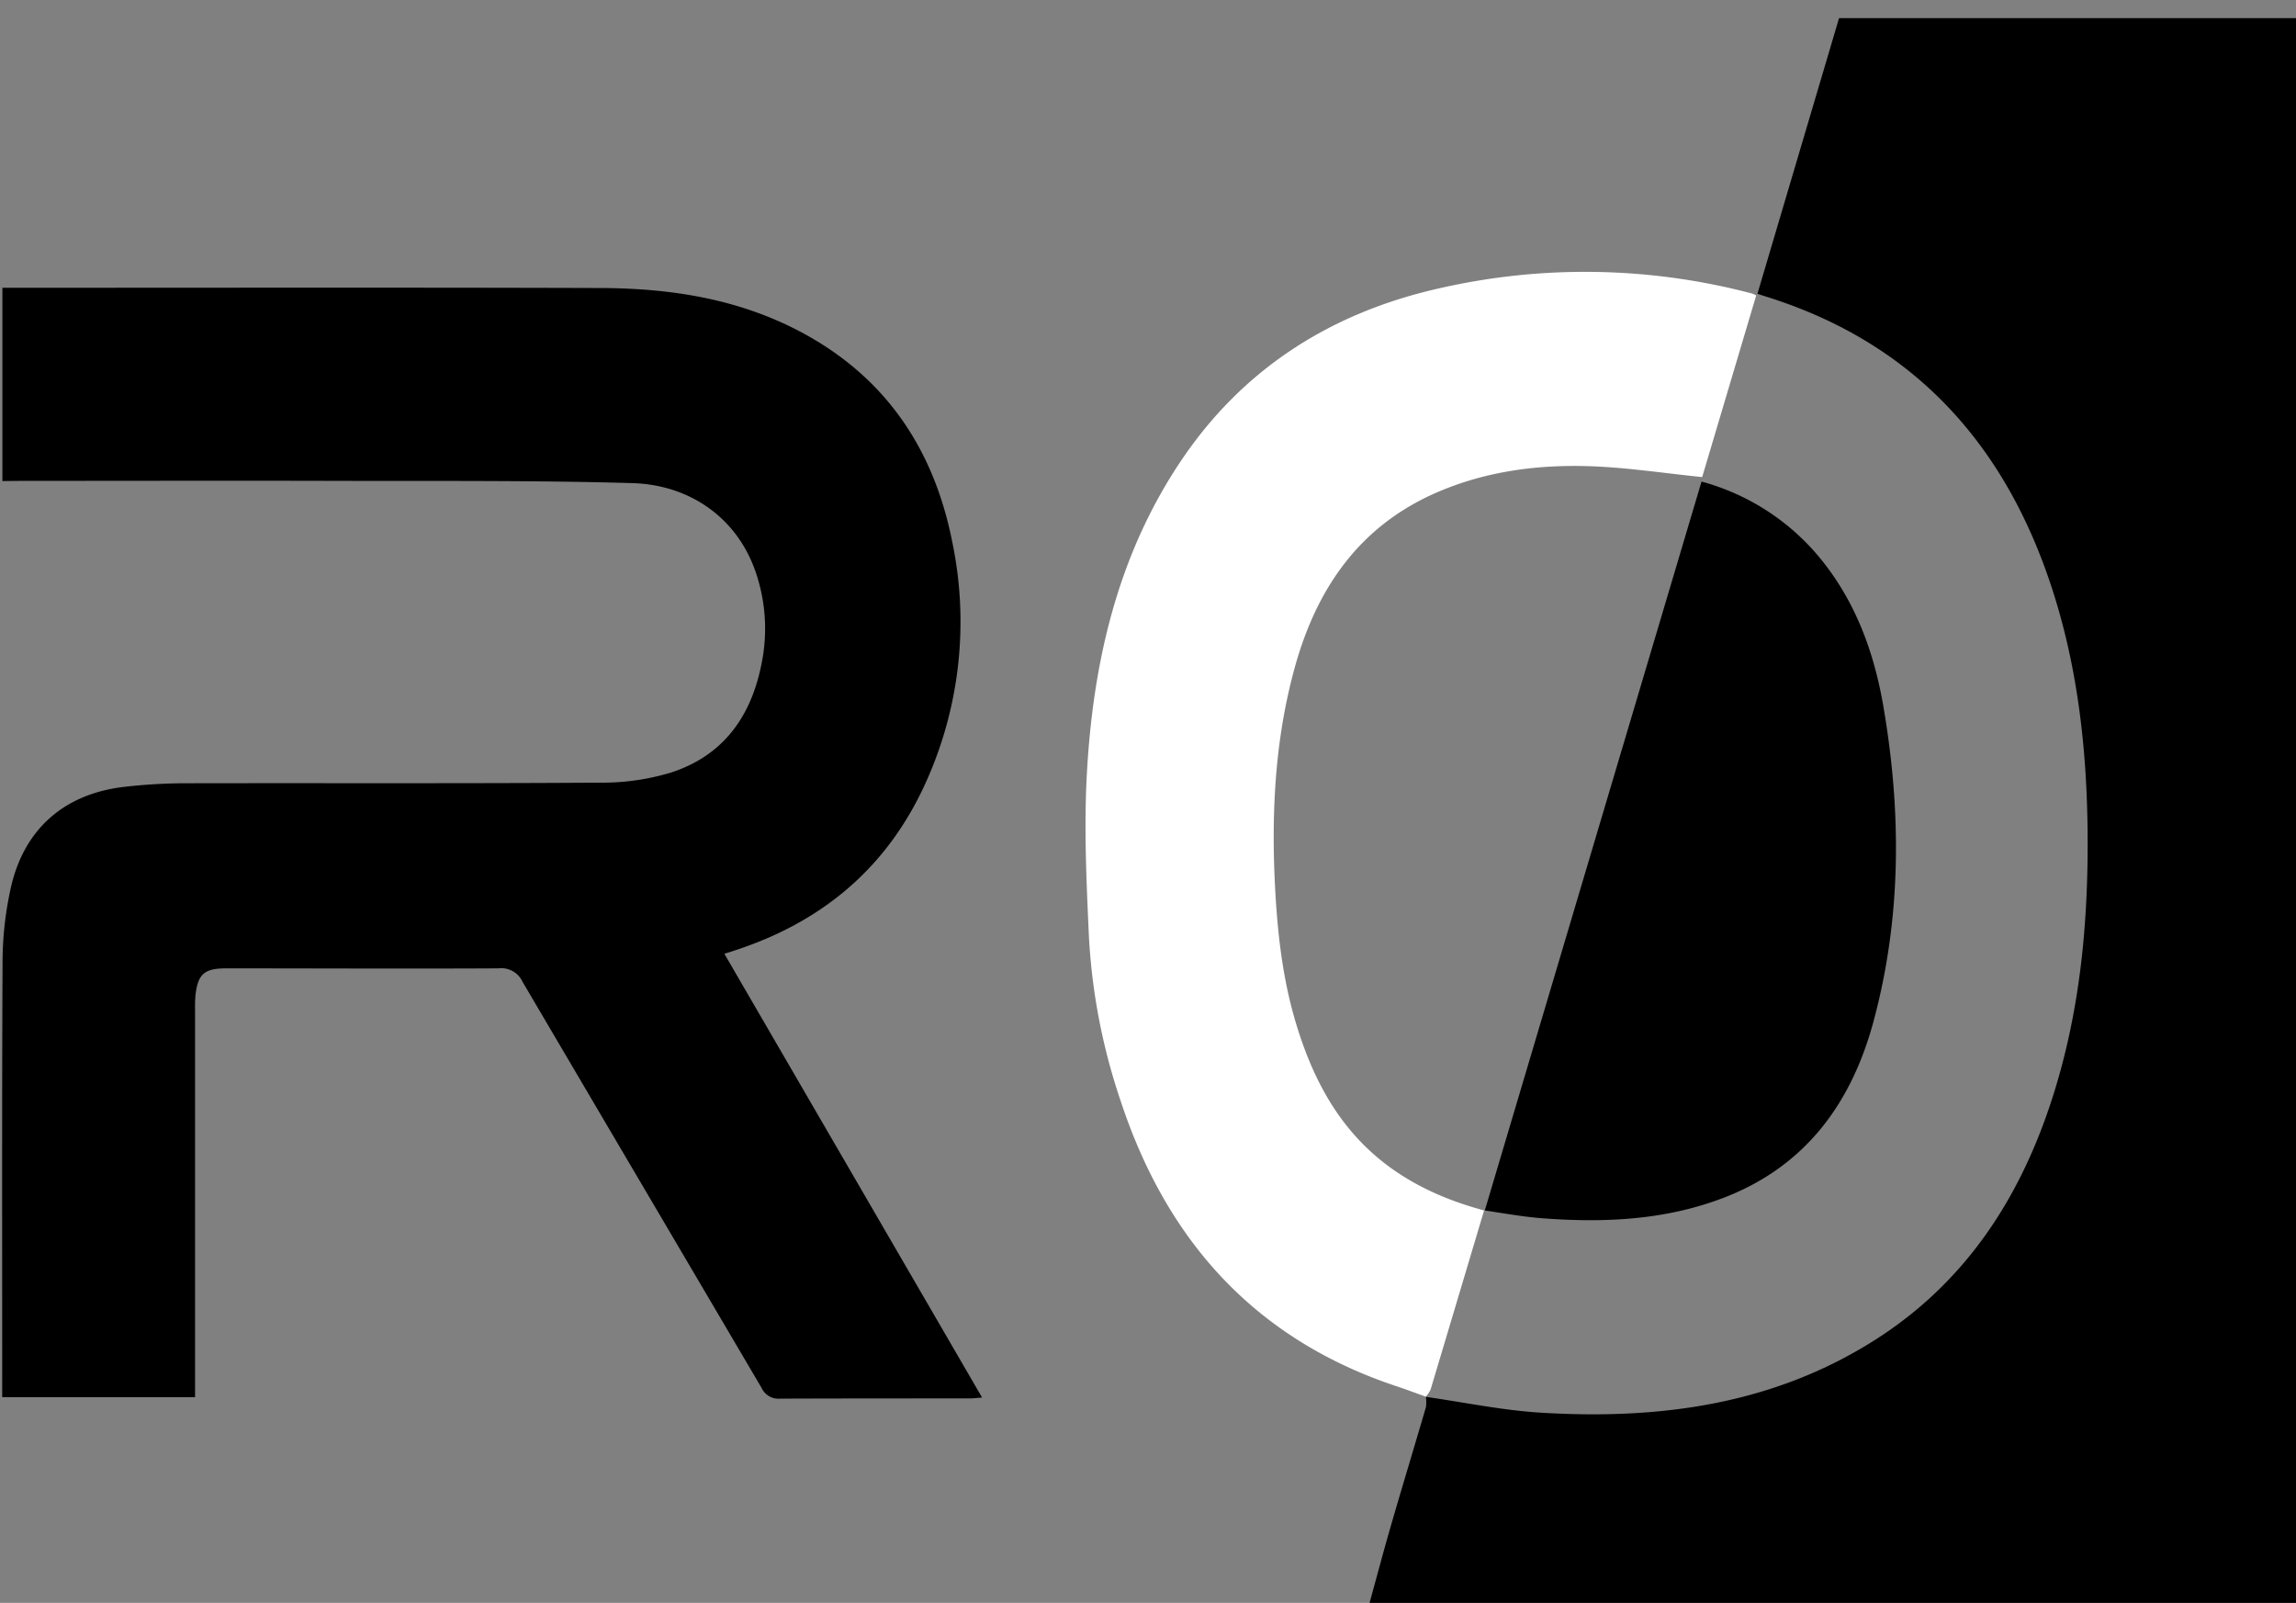 <svg id="Layer_1" data-name="Layer 1" xmlns="http://www.w3.org/2000/svg" viewBox="0 0 490 342"><rect x="0" y="0" width="490" height="342" fill="#808080" stroke="none"/><path d="M.51,102.64V61.4H3.68c41.29,0,82.59-.08,123.88.05,14.28,0,28.28,1.94,41.33,8.35,19.17,9.43,30.2,25.08,34.3,45.66a83.19,83.19,0,0,1-5.53,51.32c-8.07,18-21.78,29.68-40.37,35.85-.79.27-1.59.52-2.7.87l55,94.68c-1.07.08-1.86.19-2.64.19-13.48,0-27,0-40.44.05a4,4,0,0,1-4-2.33c-17-28.89-34-57.72-51-86.63a5,5,0,0,0-5.14-2.85c-19.37.1-38.73,0-58.1,0-4.69,0-6.08,1.24-6.56,5.86a29.48,29.48,0,0,0-.08,3.12v82.51H.47v-3.08c0-30.1-.07-60.19.08-90.28a73.41,73.41,0,0,1,1.67-14.91c2.71-12.76,11.34-20.44,24.27-21.94a115.42,115.42,0,0,1,12.75-.77c29.61-.06,59.23.07,88.85-.13a50.6,50.6,0,0,0,15.06-2.14c11.84-3.83,17.71-12.86,19.66-24.8a37.11,37.11,0,0,0-1.08-16.56c-3.64-12.5-14.09-20.05-26.78-20.41-21-.61-42.13-.42-63.2-.48-22.4-.06-44.81,0-67.21,0Z" style="fill:#000"/><path d="M292.22,342.24c1.57-5.7,3.08-11.41,4.73-17.09,2.41-8.31,4.93-16.59,7.36-24.9a7.8,7.8,0,0,0,0-2.21h0c8.11,1.15,16.2,2.85,24.35,3.36,25.76,1.6,50.59-1.76,72.73-16.31C420.61,272.42,432,254,438.61,232.33c5.39-17.67,7.05-35.81,6.92-54.2-.14-19.76-2.47-39.16-9.41-57.76C425.44,91.76,406,72.24,376.5,63.16l-1.44-.47L392.48,3.87h98V342.24Z" style="fill:#000"/><path d="M304.3,298c-2-.71-4-1.48-6-2.14-30.33-10-49.23-31-59.1-60.85a130.8,130.8,0,0,1-6.81-35.2c-.52-11.54-1.07-23.15-.44-34.66,1.3-23.68,6.48-46.42,19.89-66.53,13.21-19.8,31.92-31.75,54.87-37a139.55,139.55,0,0,1,67.17,1,7.45,7.45,0,0,1,.92.41c-3.9,13.11-7.79,26.21-11.53,38.76-7.85-.8-15.41-1.95-23-2.28-11.53-.49-22.87.91-33.59,5.54-16.6,7.19-25.72,20.55-30.37,37.41-4.19,15.21-5,30.75-4.21,46.45.51,10,1.59,19.8,4.46,29.35,5.79,19.29,16.45,33.66,40.17,40q-5.7,19.11-11.42,38.22a6.58,6.58,0,0,1-1.06,1.57Z" style="fill:#fff"/><path d="M363.13,102.75a49.52,49.52,0,0,1,24.16,15c8.25,9.42,12.53,20.72,14.62,32.8,3.9,22.58,3.93,45.14-2.08,67.4-4.69,17.37-14.43,30.8-31.77,37.53-12.56,4.87-25.68,5.46-38.93,4.45-3.94-.3-7.84-1-12.25-1.67C332.37,206.17,347.72,154.56,363.13,102.75Z" style="fill:#000"/></svg>